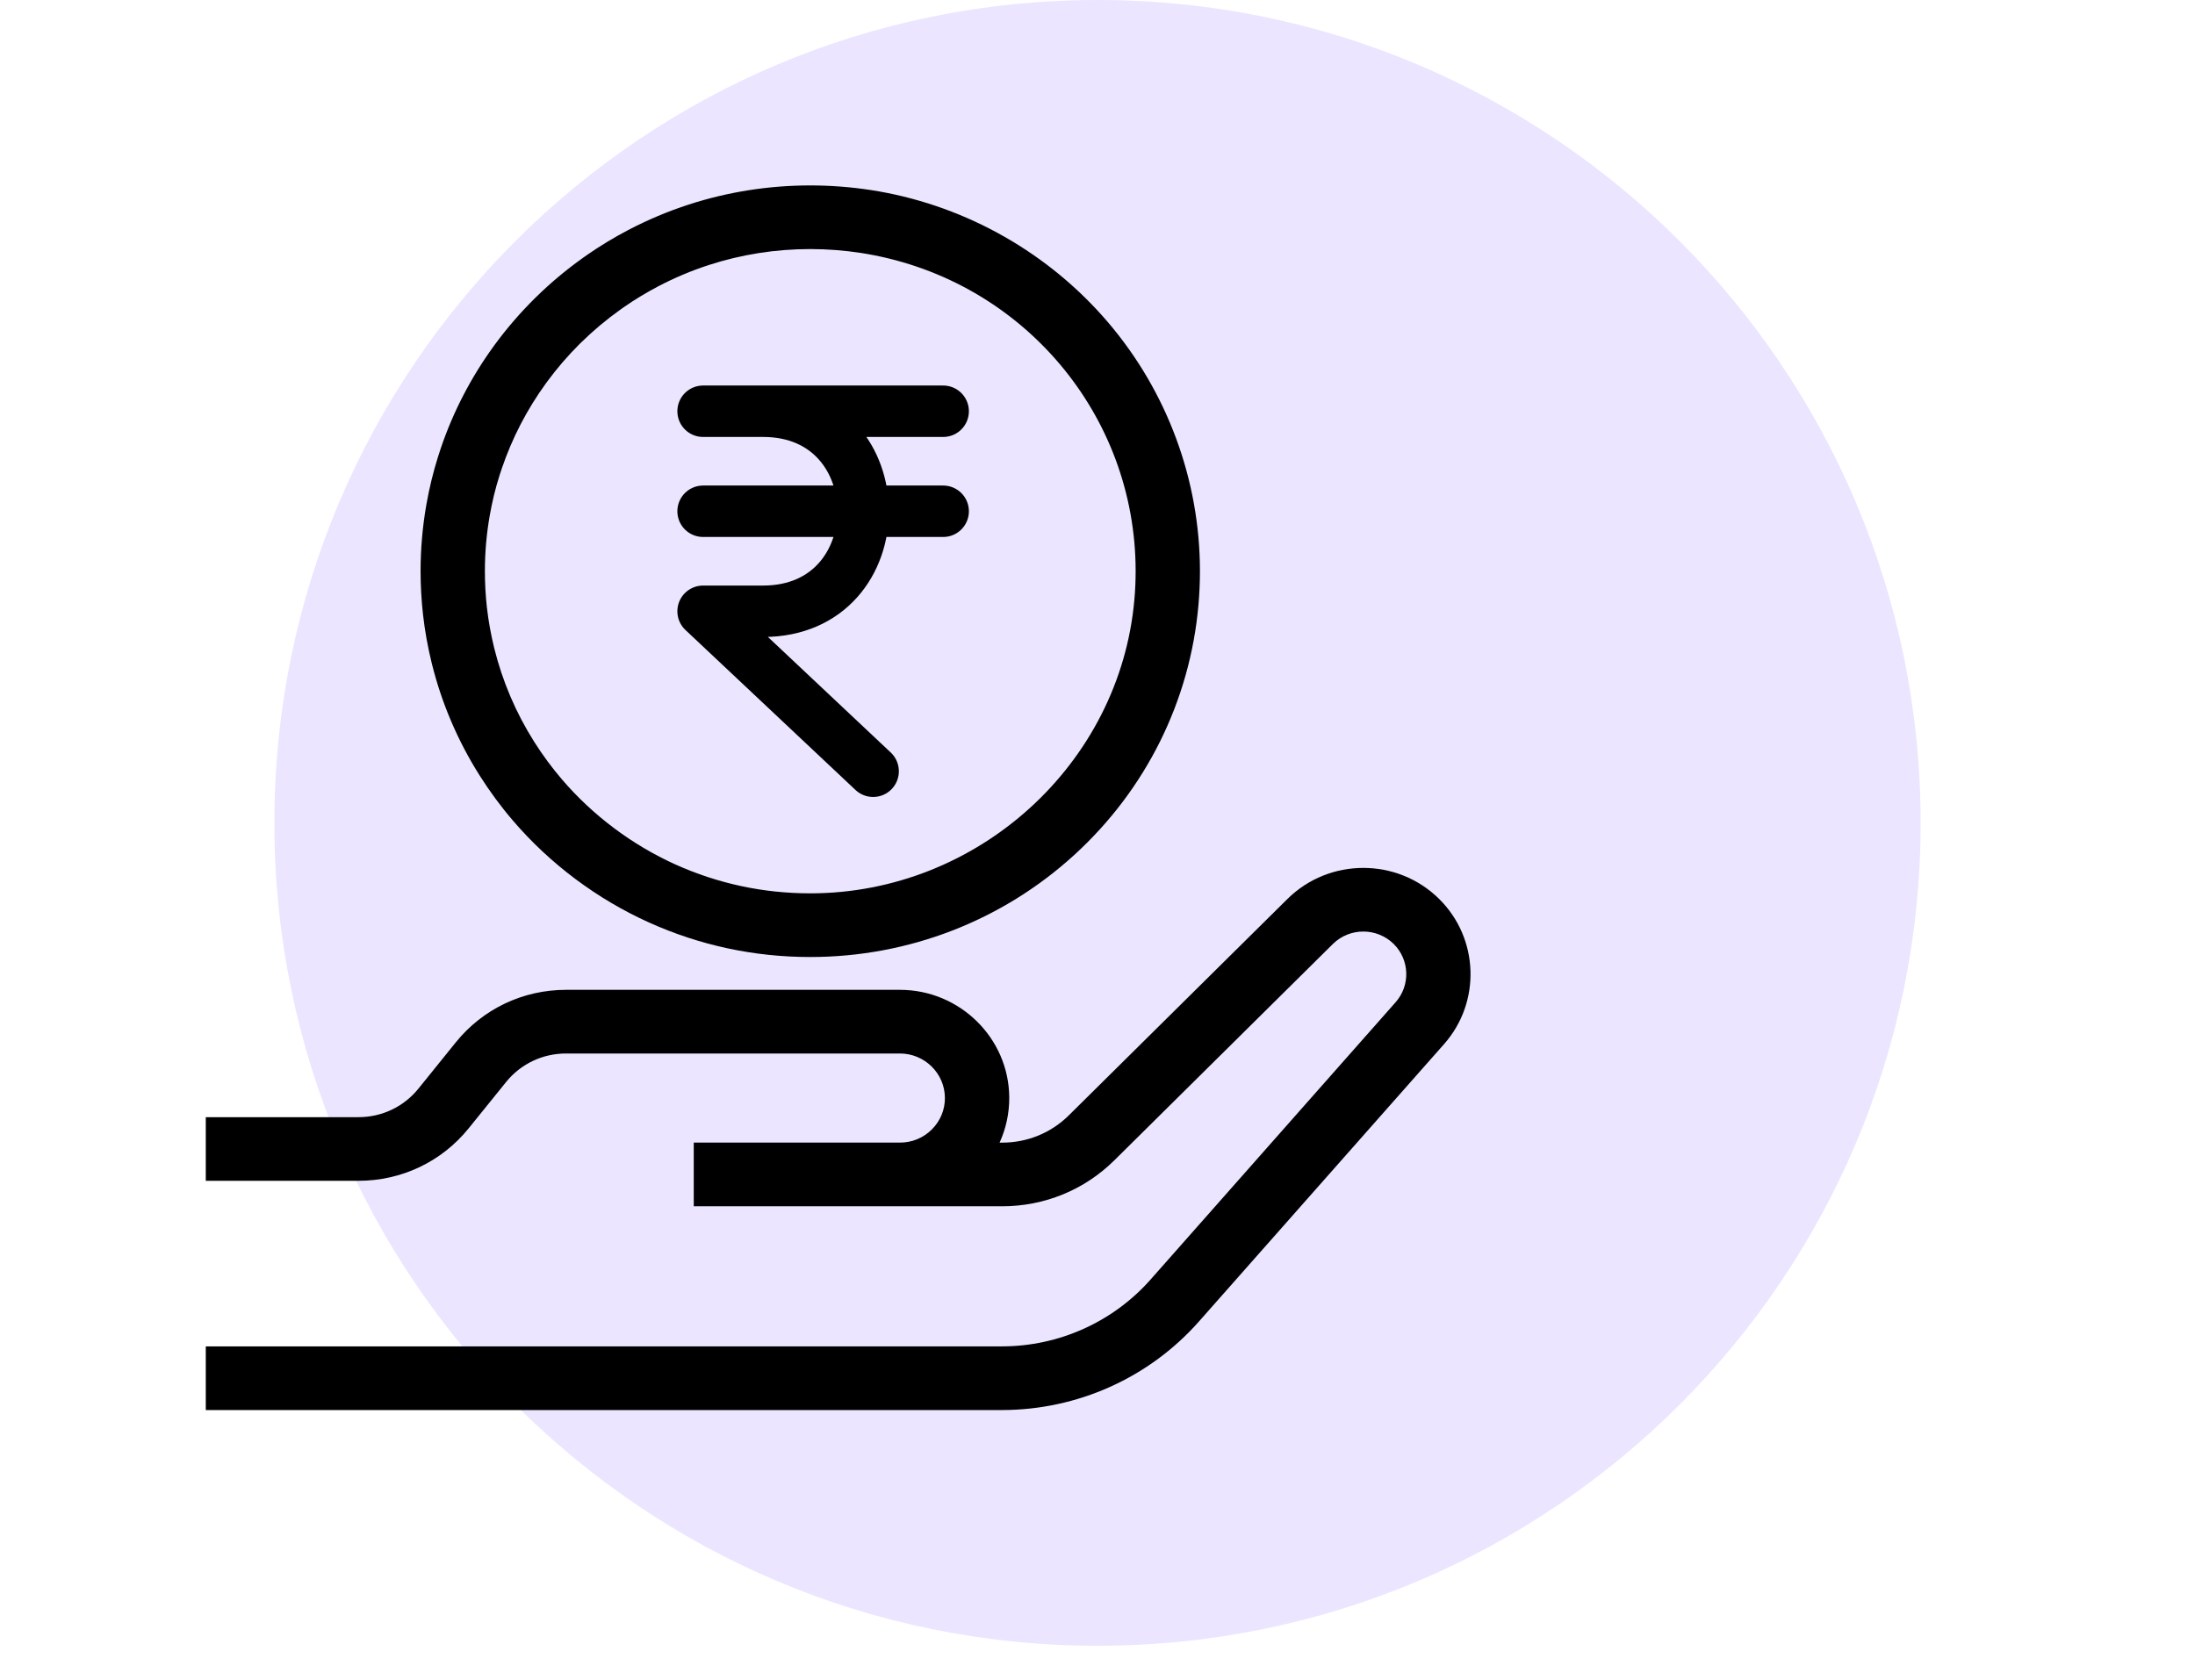 <svg width="64" height="49" viewBox="0 0 64 49" fill="none" xmlns="http://www.w3.org/2000/svg">
<path d="M32 48C45.255 48 56 37.255 56 24C56 10.745 45.255 0 32 0C18.745 0 8 10.745 8 24C8 37.255 18.745 48 32 48Z" fill="#ECE5FF"/>
<g clip-path="url(#clip0_724_5430)">
<path d="M12.59 19.349C12.876 20.505 13.345 21.605 13.984 22.616C14.276 23.079 14.605 23.525 14.962 23.941C16.04 25.197 17.408 26.221 18.917 26.902C20.4 27.572 21.984 27.912 23.625 27.912C26.487 27.912 29.222 26.854 31.324 24.934C33.415 23.025 34.7 20.435 34.944 17.64C34.972 17.318 34.987 16.988 34.987 16.659C34.987 14.002 34.033 11.422 32.303 9.396C30.592 7.394 28.222 6.04 25.629 5.582C25.552 5.569 25.474 5.556 25.398 5.544C24.814 5.454 24.217 5.408 23.625 5.408C22.414 5.408 21.222 5.596 20.081 5.966C19.474 6.163 18.88 6.414 18.313 6.711C17.903 6.926 17.501 7.169 17.119 7.434C17.117 7.435 17.116 7.436 17.114 7.438C17.073 7.466 17.033 7.495 16.992 7.524C16.51 7.868 16.05 8.252 15.626 8.669C15.618 8.676 15.611 8.683 15.604 8.69C15.178 9.111 14.785 9.565 14.435 10.041C14.432 10.044 14.431 10.048 14.428 10.05L14.42 10.062C14.41 10.075 14.4 10.089 14.39 10.103C13.732 11.009 13.216 12.005 12.857 13.059C12.828 13.144 12.799 13.231 12.773 13.317C12.702 13.541 12.638 13.772 12.581 14.005C12.523 14.242 12.473 14.484 12.43 14.727C12.429 14.732 12.429 14.736 12.428 14.74C12.318 15.37 12.263 16.016 12.263 16.66C12.263 17.08 12.287 17.506 12.334 17.926C12.388 18.406 12.475 18.885 12.59 19.349ZM14.278 15.044C14.279 15.04 14.279 15.036 14.28 15.032C14.315 14.833 14.357 14.634 14.403 14.442C14.451 14.247 14.505 14.054 14.564 13.867C14.585 13.798 14.608 13.729 14.634 13.656C14.935 12.771 15.367 11.938 15.918 11.18C15.924 11.173 15.928 11.167 15.933 11.159L15.953 11.132C16.239 10.742 16.561 10.369 16.909 10.023C16.916 10.017 16.922 10.011 16.928 10.005C17.289 9.649 17.68 9.321 18.09 9.029C18.093 9.027 18.097 9.024 18.1 9.022C18.132 8.999 18.164 8.977 18.196 8.954C18.514 8.733 18.849 8.531 19.19 8.352C19.664 8.103 20.16 7.894 20.665 7.73C21.617 7.421 22.613 7.264 23.625 7.264C24.121 7.264 24.62 7.303 25.111 7.378C25.174 7.388 25.237 7.399 25.3 7.41C29.826 8.208 33.112 12.098 33.112 16.659C33.112 16.934 33.1 17.21 33.076 17.48C32.657 22.288 28.505 26.055 23.625 26.055C22.254 26.055 20.932 25.771 19.694 25.213C18.434 24.644 17.291 23.788 16.391 22.739C16.093 22.391 15.818 22.019 15.574 21.632C15.041 20.788 14.65 19.871 14.411 18.906C14.315 18.519 14.243 18.119 14.197 17.719C14.158 17.368 14.138 17.011 14.138 16.659C14.138 16.117 14.185 15.574 14.278 15.044Z" fill="black"/>
<path d="M41.963 26.22C40.743 25.011 38.758 25.011 37.537 26.22L31.169 32.525C30.648 33.042 29.956 33.326 29.219 33.326H29.145C29.331 32.918 29.429 32.472 29.427 32.011C29.418 30.279 27.988 28.869 26.239 28.869H16.505C15.248 28.869 14.078 29.426 13.292 30.398L12.2 31.751C11.773 32.279 11.136 32.583 10.452 32.583H6V34.439H10.451C11.708 34.439 12.878 33.882 13.664 32.91L14.756 31.558C15.183 31.029 15.821 30.726 16.504 30.726H26.239C26.959 30.726 27.547 31.306 27.551 32.019C27.553 32.367 27.417 32.695 27.169 32.942C26.921 33.189 26.591 33.325 26.239 33.325H20.228V35.182H26.239H29.219C30.456 35.182 31.62 34.705 32.495 33.838L38.863 27.532C39.352 27.048 40.148 27.048 40.637 27.532C41.102 27.993 41.127 28.738 40.694 29.229L33.546 37.32C32.452 38.557 30.872 39.268 29.212 39.268H6V41.125H29.211C31.413 41.125 33.507 40.184 34.957 38.543L42.105 30.452C43.186 29.229 43.124 27.369 41.963 26.22Z" fill="black"/>
<path d="M20.5 11.994H27.5M20.5 14.911H27.5M25.458 22.494L20.5 17.828H22.25C26.139 17.828 26.139 11.994 22.25 11.994" stroke="black" stroke-width="1.5" stroke-linecap="round" stroke-linejoin="round"/>
</g>
<defs>
<clipPath id="clip0_724_5430">
<rect width="48" height="48" fill="white" transform="translate(0 0.244)"/>
</clipPath>
</defs>
</svg>
